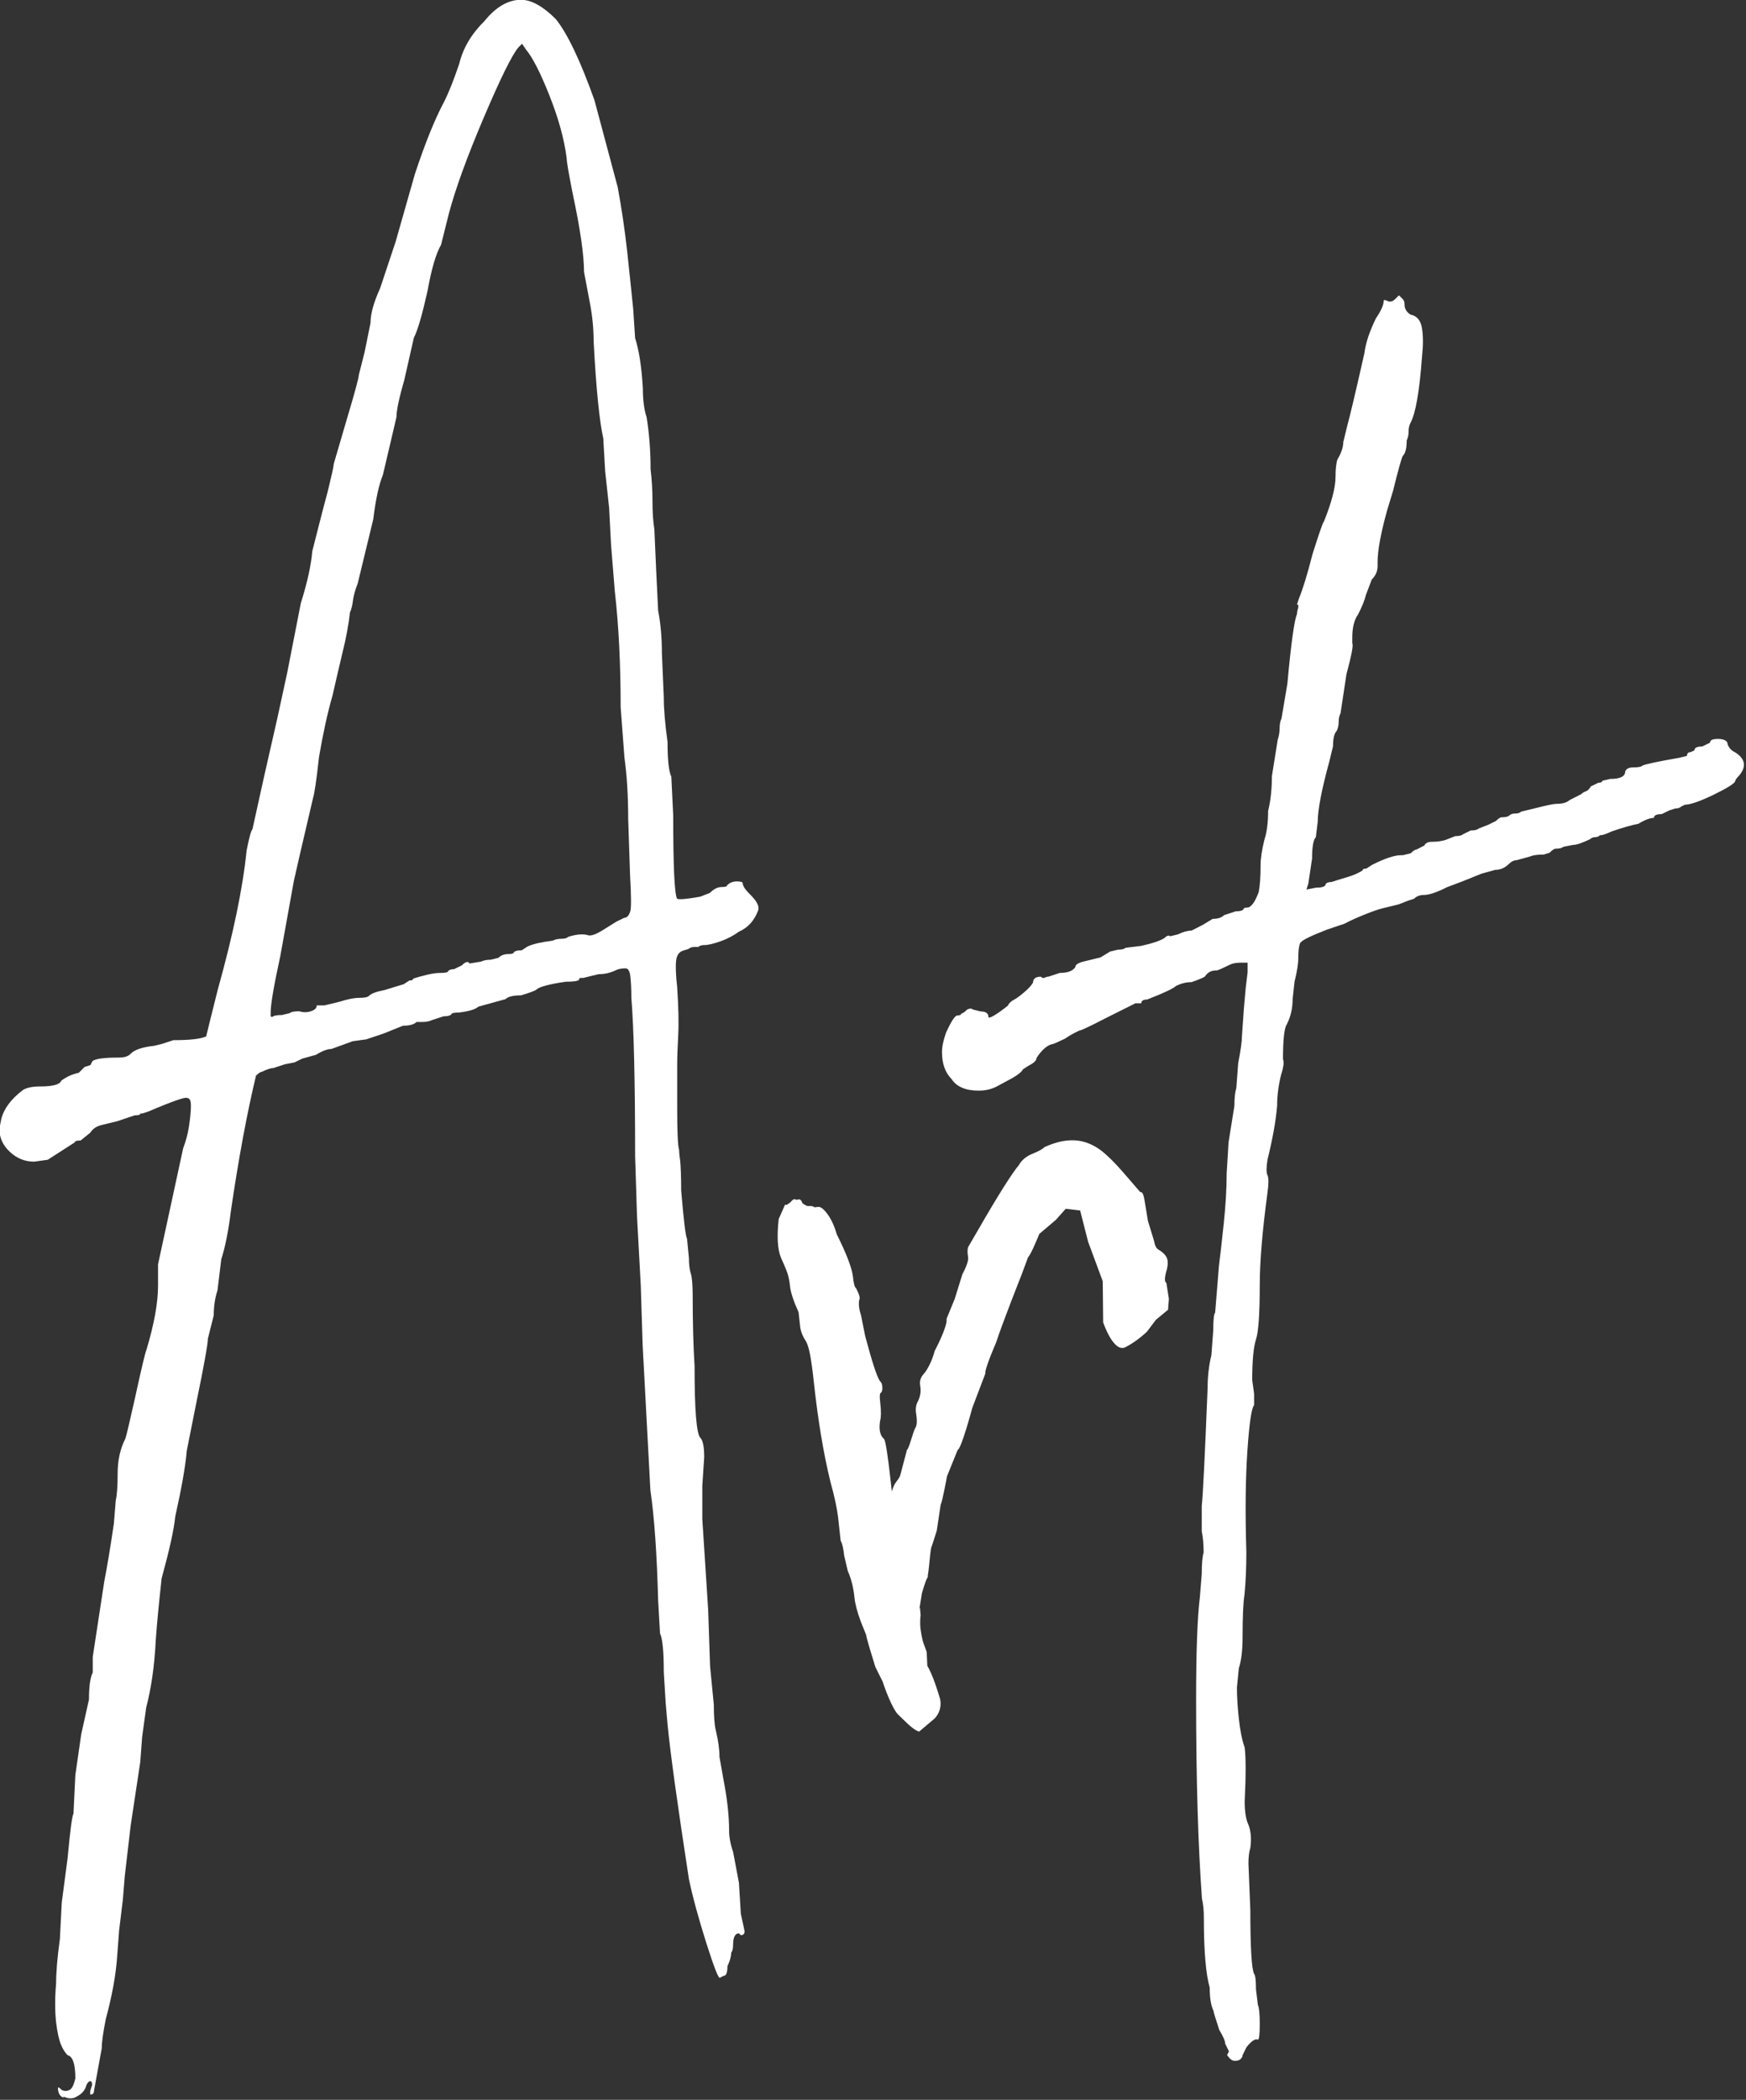 <?xml version="1.0" encoding="UTF-8"?>
<svg id="Lager_1" xmlns="http://www.w3.org/2000/svg" viewBox="0 0 83.41 100.25">
  <rect x="0" y="0" width="83.41" height="100.25" fill="#333333" stroke="none"/>
  <defs>
    <style>
      .cls-1 {
        fill: #fff;
      }
    </style>
  </defs>
  <path class="cls-1" d="M3.05,100.15c-.19-.06-.28-.22-.28-.46,0-.06.06-.03.18.09.12.06.25.06.37,0,.12-.06.21-.25.28-.55,0-.68-.12-1.05-.37-1.11-.12-.12-.23-.29-.32-.51-.09-.22-.17-.57-.23-1.06-.06-.55-.06-1.17,0-1.85,0-.55.06-1.26.18-2.12l.09-1.75.28-2.12c.12-1.29.21-2,.28-2.12l.09-1.85.28-1.94.37-1.66c0-.62.06-1.05.18-1.29v-.74l.55-3.6c.12-.61.28-1.54.46-2.77l.09-1.11c.06-.25.09-.68.09-1.29s.12-1.17.37-1.66c.06-.18.21-.83.46-1.94.31-1.42.49-2.18.55-2.31.37-1.23.55-2.25.55-3.05v-1.02l1.2-5.54c.12-.31.22-.66.28-1.06.06-.4.09-.72.09-.97s-.06-.37-.19-.37c-.06-.06-.68.15-1.85.65l-.28.09h-.09c0,.06-.09.09-.28.09l-.83.28-.74.18c-.25.06-.43.18-.55.37l-.46.37c-.18,0-.28.03-.28.09l-1.29.83-.65.09c-.43,0-.82-.15-1.15-.46-.34-.31-.51-.68-.51-1.11l.09-.46c.12-.49.46-.95,1.02-1.38.18-.12.46-.18.83-.18.61,0,.95-.09,1.02-.28.25-.18.52-.31.83-.37l.28-.28.28-.09.09-.18c.12-.12.55-.18,1.29-.18.25,0,.43-.06.55-.19.18-.18.55-.31,1.11-.37l.37-.09.55-.18c.8,0,1.32-.06,1.57-.18l.18-.74.37-1.48c.74-2.65,1.2-4.86,1.38-6.65.12-.61.21-.95.28-1.02l.55-2.49.65-2.86.46-2.12.65-3.32c.31-.98.49-1.81.55-2.49.25-.98.49-1.94.74-2.86.18-.74.28-1.17.28-1.29l.65-2.22c.37-1.23.55-1.91.55-2.03l.28-1.11.28-1.38c0-.43.15-.98.46-1.66l.74-2.22.92-3.23c.49-1.48.95-2.61,1.38-3.42.25-.49.49-1.11.74-1.85.18-.74.58-1.42,1.2-2.03.55-.68,1.14-1.02,1.75-1.02.49,0,1.05.31,1.66.92.55.68,1.17,1.97,1.85,3.88l1.11,4.15c.18.98.34,2.03.46,3.14.12,1.11.21,2,.28,2.68l.09,1.38c.18.55.31,1.35.37,2.4,0,.55.06,1.02.18,1.38.12.74.19,1.57.19,2.49.06.49.09,1,.09,1.52s.03.97.09,1.34l.09,2.03.09,1.85c.12.62.18,1.29.18,2.03l.09,2.12c0,.55.06,1.26.18,2.12,0,.86.06,1.42.18,1.66l.09,1.85c0,2.4.06,3.72.18,3.97.06.06.43.03,1.11-.09l.46-.18c.18-.18.37-.28.55-.28s.28-.03.28-.09c.12-.12.28-.18.46-.18s.28.03.28.09c0,.12.12.31.37.55.31.31.43.55.37.74-.18.49-.49.83-.92,1.02-.25.18-.54.34-.88.46-.34.12-.6.18-.78.18-.12,0-.22.03-.28.09h-.18c-.12,0-.22.03-.28.09l-.28.09c-.18.06-.29.22-.32.46-.03.25-.02.68.05,1.29.06.92.08,1.68.05,2.26-.03.59-.05,1.06-.05,1.43v2.03c0,1.17.03,1.85.09,2.03,0,.06.01.23.05.51.03.28.05.75.05,1.43.12,1.42.21,2.19.28,2.31l.09.92c0,.31.03.55.09.74.06.18.09.55.09,1.11,0,1.23.03,2.34.09,3.32,0,2.09.09,3.23.28,3.42.12.12.18.43.18.92l-.09,1.38v1.57l.28,4.34.09,2.68.18,1.85c0,.55.03.95.09,1.2.12.49.18.92.18,1.29l.18,1.02c.18.92.28,1.75.28,2.49,0,.31.06.65.19,1.02l.28,1.48.09,1.48.18.83c0,.12-.06.19-.18.19l-.09-.09c-.18,0-.28.19-.28.55,0,.18-.03.31-.09.37,0,.18-.06.4-.18.65,0,.31-.06.46-.18.46l-.18.09c-.06.06-.28-.49-.65-1.66-.37-1.17-.65-2.19-.83-3.05-.55-3.57-.89-6.03-1.02-7.38l-.09-1.02-.09-1.48c0-.98-.06-1.6-.18-1.85l-.09-1.57c-.06-2.22-.18-3.97-.37-5.26l-.37-6.92-.09-2.86-.18-3.32-.09-2.86c0-3.57-.06-6.09-.18-7.57,0-.43-.02-.77-.05-1.02-.03-.25-.11-.37-.23-.37-.18,0-.34.03-.46.09-.25.12-.52.19-.83.19l-.37.09-.37.09h-.14s-.05.03-.05.09c-.06.06-.28.09-.65.09-.8.12-1.26.25-1.38.37-.06.06-.31.15-.74.28-.37,0-.62.06-.74.18l-.65.18-.65.18c-.12.12-.43.22-.92.28-.25,0-.37.03-.37.09-.06.06-.18.09-.37.09l-.55.18c-.12.06-.28.09-.46.09h-.28c-.12.12-.34.18-.65.18l-.92.37-.83.28-.65.09-1.02.37c-.18,0-.43.09-.74.28l-.65.18-.37.18-.46.09-.55.18c-.12,0-.31.06-.55.18-.06,0-.15.06-.28.18-.43,1.79-.83,3.94-1.2,6.46-.12.99-.28,1.75-.46,2.31l-.18,1.48c-.12.37-.18.77-.18,1.2l-.28,1.11c0,.25-.18,1.26-.55,3.05l-.46,2.31c-.06.74-.25,1.79-.55,3.14-.06.62-.28,1.6-.65,2.95-.12,1.11-.22,2.09-.28,2.95-.06,1.23-.22,2.31-.46,3.23l-.19,1.38-.09,1.2-.46,3.05-.28,2.4-.09,1.11-.18,1.48-.09,1.2c-.06.92-.25,1.94-.55,3.05-.12.61-.19,1.08-.19,1.38l-.37,2.03c0,.12-.06.18-.18.18v-.18l.09-.28c0-.12-.03-.18-.09-.18s-.12.06-.18.18c-.06.25-.22.43-.46.55-.18.12-.4.12-.65,0ZM12.92,48.46c0,.06.03.09.09.09.06-.06.21-.09.46-.09l.37-.09c.06-.06.21-.09.46-.09.18.06.37.06.55,0,.19-.06.28-.15.28-.28h.37l.74-.18c.37-.12.68-.18.92-.18s.4-.03.46-.09c.12-.12.37-.21.74-.28l.92-.28.28-.18c.12,0,.18-.03.18-.09.18-.06.4-.12.65-.18.25-.06.46-.09.65-.09.25,0,.37-.03.37-.09.06-.06.15-.09.28-.09l.37-.18c.18-.18.31-.21.37-.09l.55-.09c.12-.06.28-.09.46-.09l.37-.09c.12-.12.28-.18.46-.18s.28-.03.28-.09c.06-.06.18-.09.37-.09l.28-.18c.25-.12.65-.21,1.2-.28.12-.06.26-.09.42-.09s.26-.03.32-.09c.37-.12.68-.15.92-.09.12.06.34,0,.65-.18l.74-.46.37-.18c.12,0,.21-.09.28-.28.06-.12.06-.71,0-1.75l-.09-2.68c0-1.11-.06-2.09-.18-2.95l-.18-2.4c0-2.03-.09-3.88-.28-5.54l-.18-2.22-.09-1.75-.19-1.75-.09-1.57c-.18-.8-.34-2.34-.46-4.62,0-.61-.06-1.23-.18-1.85l-.28-1.48c0-.8-.18-2.06-.55-3.78-.18-.92-.28-1.48-.28-1.66-.12-.92-.4-1.92-.83-3-.43-1.08-.8-1.8-1.11-2.17l-.19-.28-.18.18c-.31.37-.86,1.49-1.66,3.37-.8,1.88-1.35,3.4-1.66,4.57l-.37,1.48c-.25.43-.46,1.17-.65,2.22-.25,1.11-.46,1.85-.65,2.22l-.46,2.03c-.25.86-.37,1.45-.37,1.75l-.28,1.2-.37,1.57c-.18.43-.34,1.14-.46,2.12l-.74,3.05c-.12.31-.2.59-.23.83-.03.25-.08.43-.14.55-.06.55-.18,1.22-.37,1.98-.18.77-.34,1.43-.46,1.98-.25.86-.46,1.85-.65,2.95-.12,1.11-.22,1.75-.28,1.94-.49,2.09-.8,3.42-.92,3.97l-.65,3.6c-.31,1.42-.46,2.31-.46,2.68v.19Z"/>
  <path class="cls-1" d="M43.95,76.78l.03.33s-.05.32,0,.69.12.6.12.6l.17.47.03.66s.14.23.29.62.32.96.32.96c.12.57-.24.92-.29.96-.21.18-.71.6-.71.6-.32-.09-.73-.56-1-.81-.27-.25-.65-1.27-.74-1.57l-.35-.7c-.28-.9-.43-1.41-.44-1.53l-.25-.62c-.18-.48-.28-.87-.31-1.17-.05-.49-.16-.91-.32-1.27l-.17-.72c-.04-.37-.1-.61-.17-.72l-.12-1.1c-.05-.43-.17-1-.37-1.72-.34-1.39-.59-2.94-.78-4.65-.07-.67-.14-1.16-.2-1.46-.06-.3-.13-.51-.21-.63-.15-.23-.24-.47-.26-.71l-.07-.64c-.24-.53-.38-.95-.41-1.25s-.09-.56-.18-.77c-.08-.21-.17-.4-.25-.58-.17-.41-.2-1.03-.11-1.85l.3-.68h.09s.17-.12.17-.12c.11-.14.2-.18.27-.12l.18-.02c.07.06.11.11.11.17.14.11.23.16.3.15.12-.01.22,0,.29.06l.18-.02c.12-.01.27.11.46.37.18.26.32.57.42.93.47.94.73,1.62.78,2.05.03.31.08.49.15.54.15.29.2.47.15.54-.04.19-.02.44.08.73l.2,1c.32,1.2.55,1.92.7,2.15.07.06.11.14.12.27s0,.22-.06.29c-.06,0-.08.16-.04.47.05.43.04.71,0,.84-.08.44-.01.74.19.91.07.12.17.76.3,1.92l.07.64c.07.12.12.3.15.54-.06.07-.06.29-.02.65.06.55.07.95.04,1.2.06.55.13.91.21,1.09l.19.91c.05.43.1.64.16.63l.64.53ZM43.72,78.08l-.08,1.45-.73.42-1.48-4.17c.21-.4.25-.67.14-.8-.04-.22.02-.41.18-.58.4-.88.63-1.7.69-2.45.23-1.37.45-1.14.57-1.53l.32-1.21c.09-.01.29-.88.4-1.04.11-.17.06-.51.04-.65-.04-.22-.02-.4.05-.56.14-.25.19-.51.14-.8-.04-.22.02-.41.18-.58.08-.09.17-.23.27-.43.1-.2.18-.42.24-.65,0,0,.63-1.18.57-1.54l.39-.95.18-.58.18-.58c.21-.4.3-.68.28-.82-.05-.29-.03-.48.04-.56l.43-.74c.99-1.72,1.65-2.75,1.95-3.1.14-.25.36-.43.66-.55.3-.12.49-.23.56-.31.76-.35,1.43-.42,2.01-.22.29.1.57.26.83.48.26.22.56.52.9.91l.84.97c.09-.01.15.09.19.3l.18,1.08.29.95c.04.22.1.35.2.41.2.12.33.24.4.38.07.14.07.32.02.55-.12.39-.13.62-.03.67l.12.76-.04.52-.58.48-.43.57s-.46.45-1.03.74c-.57.28-1.06-1.19-1.06-1.19l-.02-1.96-.7-1.89-.38-1.49-.69-.08-.46.52-.8.68c-.2.48-.39.94-.54,1.12l-.32.86s-.91,2.29-1.21,3.22c0,0-.55,1.25-.51,1.47l-.62,1.63s-.53,1.98-.7,2.01l-.51,1.26s-.23,1.26-.3,1.34l-.19,1.26-.23.72c-.08.09-.11.9-.2,1.44.02.15.01-.18-.28.83"/>
  <path class="cls-1" d="M58.71,97.94l-.18-.37c0-.12-.09-.34-.28-.65-.18-.55-.28-.86-.28-.92-.12-.25-.18-.62-.18-1.11-.18-.62-.28-1.72-.28-3.32,0-.37-.03-.68-.09-.92-.18-2.46-.28-5.63-.28-9.51,0-2.28.06-3.91.18-4.89l.09-1.11c0-.49.03-.83.09-1.02,0-.37-.03-.71-.09-1.02v-1.2c.06-.55.15-2.43.28-5.63,0-.55.06-1.08.18-1.57l.09-1.2c0-.49.03-.77.09-.83l.09-1.11.09-1.11c.06-.49.14-1.17.23-2.03.09-.86.14-1.66.14-2.4l.09-1.48.28-1.75c0-.37.03-.65.09-.83l.09-1.2c.12-.61.18-1.05.18-1.29l.09-1.29.09-1.02.09-.74v-.46h-.28c-.25,0-.43.03-.55.09-.37.18-.59.28-.65.28-.25,0-.43.09-.55.28-.06.06-.28.15-.65.28-.25,0-.49.06-.74.18-.12.12-.58.34-1.38.65-.18,0-.28.06-.28.18h-.28l-.74.37-.74.37-.55.28c-.37.18-.58.28-.65.28-.37.18-.58.31-.65.37-.37.18-.58.28-.65.28-.25.06-.49.28-.74.65,0,.12-.12.25-.37.37l-.28.18c-.06.12-.23.26-.51.42-.28.15-.54.29-.78.42-.25.12-.52.18-.83.18-.61,0-1.05-.18-1.29-.55-.31-.31-.46-.74-.46-1.29,0-.25.06-.55.19-.92.25-.55.43-.83.55-.83s.18-.03.18-.09c.06,0,.15-.06.28-.19.12-.06.22-.06.28,0l.37.09c.25,0,.37.09.37.28.06.06.37-.12.92-.55.06-.12.15-.21.28-.28.12-.06.29-.18.51-.37.22-.18.35-.34.42-.46,0-.18.12-.28.37-.28.06.06.12.08.18.05.06-.03.12-.05.18-.05l.55-.18c.37,0,.62-.09.74-.28,0-.12.15-.21.46-.28l.74-.18.46-.28.37-.09c.18,0,.31-.03.37-.09l.74-.09c.55-.12.92-.25,1.11-.37.12-.12.22-.15.28-.09l.37-.09c.25-.12.46-.18.65-.18l.55-.28.46-.28c.25,0,.43-.06.55-.18l.55-.18c.19,0,.31-.03.37-.09,0-.06.06-.09.18-.09.18,0,.37-.25.55-.74.06-.31.09-.74.09-1.29,0-.31.06-.71.18-1.2.12-.37.18-.83.18-1.38.12-.49.18-1.05.18-1.66l.28-1.75c.06-.18.09-.37.09-.55s.03-.34.09-.46l.28-1.66c.18-1.97.34-3.08.46-3.32,0-.06.01-.15.05-.28.03-.12.01-.18-.05-.18l.09-.28c.18-.43.4-1.14.65-2.12.31-.98.49-1.51.55-1.57.37-.92.55-1.63.55-2.12,0-.37.03-.65.09-.83.18-.31.28-.58.28-.83l.18-.74c.12-.43.4-1.6.83-3.51.06-.49.25-1.05.55-1.66.25-.37.37-.65.37-.83,0-.06.06-.06.18,0,.12.06.25.03.37-.09l.18-.18.18.18c.06.06.09.15.09.28,0,.18.09.34.28.46.31.06.49.28.55.65.06.37.06.83,0,1.38-.12,1.66-.31,2.71-.55,3.14-.06.12-.09.26-.09.42s-.03.29-.09.42c0,.37-.06.62-.19.74-.06.12-.22.68-.46,1.66l-.28.92c-.31,1.11-.46,1.94-.46,2.49v.18c0,.25-.09.46-.28.65l-.28.74c-.06.25-.18.55-.37.92-.18.25-.28.62-.28,1.11v.28c.06.06-.03.55-.28,1.48l-.28,1.85c-.06.12-.09.26-.09.42s-.03.29-.09.42c-.12.12-.18.37-.18.74l-.18.74c-.37,1.35-.55,2.31-.55,2.86l-.09.74c-.12.12-.18.46-.18,1.02l-.18,1.2-.09.28.46-.09c.31,0,.46-.06.46-.18.06-.06.15-.09.28-.09.18-.06.43-.14.74-.23.31-.09.55-.2.74-.32,0-.06.06-.09.18-.09l.28-.18c.61-.31,1.08-.46,1.38-.46h.09l.37-.09c.12-.12.21-.18.28-.18l.37-.19c.06-.12.18-.18.37-.18.25,0,.46-.03.65-.09l.46-.18c.18,0,.31-.03.37-.09l.37-.18c.18,0,.31-.03.37-.09l.46-.18.37-.18c.12-.12.21-.18.28-.18.18,0,.31-.03.37-.09s.15-.09.28-.09.21-.03.28-.09l.74-.18c.49-.12.8-.19.92-.19.31,0,.52-.06.65-.18l.55-.28c.06-.06.14-.11.23-.14.09-.03.17-.11.23-.23l.37-.18c.12,0,.18-.03.18-.09l.37-.09c.25,0,.43-.03.55-.09.12-.06.18-.15.18-.28.06-.12.18-.18.37-.18.25,0,.4-.03.46-.09.12-.06.71-.19,1.75-.37l.37-.09c0-.12.06-.18.18-.18l.18-.09c0-.12.12-.18.37-.18l.37-.18c0-.12.12-.18.37-.18s.4.06.46.18c0,.06.03.14.09.23.06.09.15.17.28.23.49.31.55.68.19,1.11-.12.12-.19.22-.19.28-.06.12-.42.34-1.06.65-.65.31-1.09.46-1.34.46l-.18.09c-.06.06-.15.09-.28.09l-.28.09-.37.18c-.25,0-.37.06-.37.18-.18,0-.43.09-.74.28-.31.06-.74.18-1.29.37-.25.12-.43.18-.55.18-.06.06-.14.09-.23.09s-.17.03-.23.09c-.37.18-.65.28-.83.28l-.46.09c-.06.06-.18.09-.37.09-.06,0-.15.06-.28.19l-.28.09c-.31,0-.52.03-.65.09l-.65.18c-.12,0-.25.06-.37.18-.18.18-.4.28-.65.28l-.65.18-.92.37-.74.28c-.49.25-.86.37-1.11.37-.18,0-.34.06-.46.18l-.28.09-.46.18-.74.18c-.25.06-.55.17-.92.32-.37.15-.68.29-.92.42l-.83.28c-.8.31-1.23.52-1.29.65-.06.12-.09.37-.09.74,0,.25-.06.62-.18,1.11l-.09.83c0,.43-.09.83-.28,1.2-.12.18-.18.74-.18,1.66.06.12.03.37-.09.74-.12.49-.19.98-.19,1.48-.06.74-.22,1.6-.46,2.58-.06.37-.06.62,0,.74.06.12.06.4,0,.83-.25,1.85-.37,3.32-.37,4.43,0,1.35-.06,2.22-.18,2.58-.12.37-.18,1.02-.18,1.94l.09.65v.55c-.12.12-.23.85-.32,2.17-.09,1.32-.11,2.94-.05,4.85,0,.74-.03,1.42-.09,2.03-.06.37-.09,1.05-.09,2.03,0,.61-.06,1.11-.18,1.48l-.09.92c0,.43.03.92.09,1.48.06.55.15,1.02.28,1.38.06.49.06,1.35,0,2.58,0,.49.06.86.18,1.11.12.31.15.68.09,1.11-.06.18-.09.43-.09.74l.09,2.22c0,1.78.06,2.8.18,3.05.06.06.09.31.09.74l.09.74c.06.12.09.43.09.92s-.03.74-.09.74c-.12-.06-.31.06-.55.37l-.18.37c0,.06-.03.12-.09.18-.06.06-.15.09-.28.09s-.25-.09-.37-.28Z"/>
</svg>